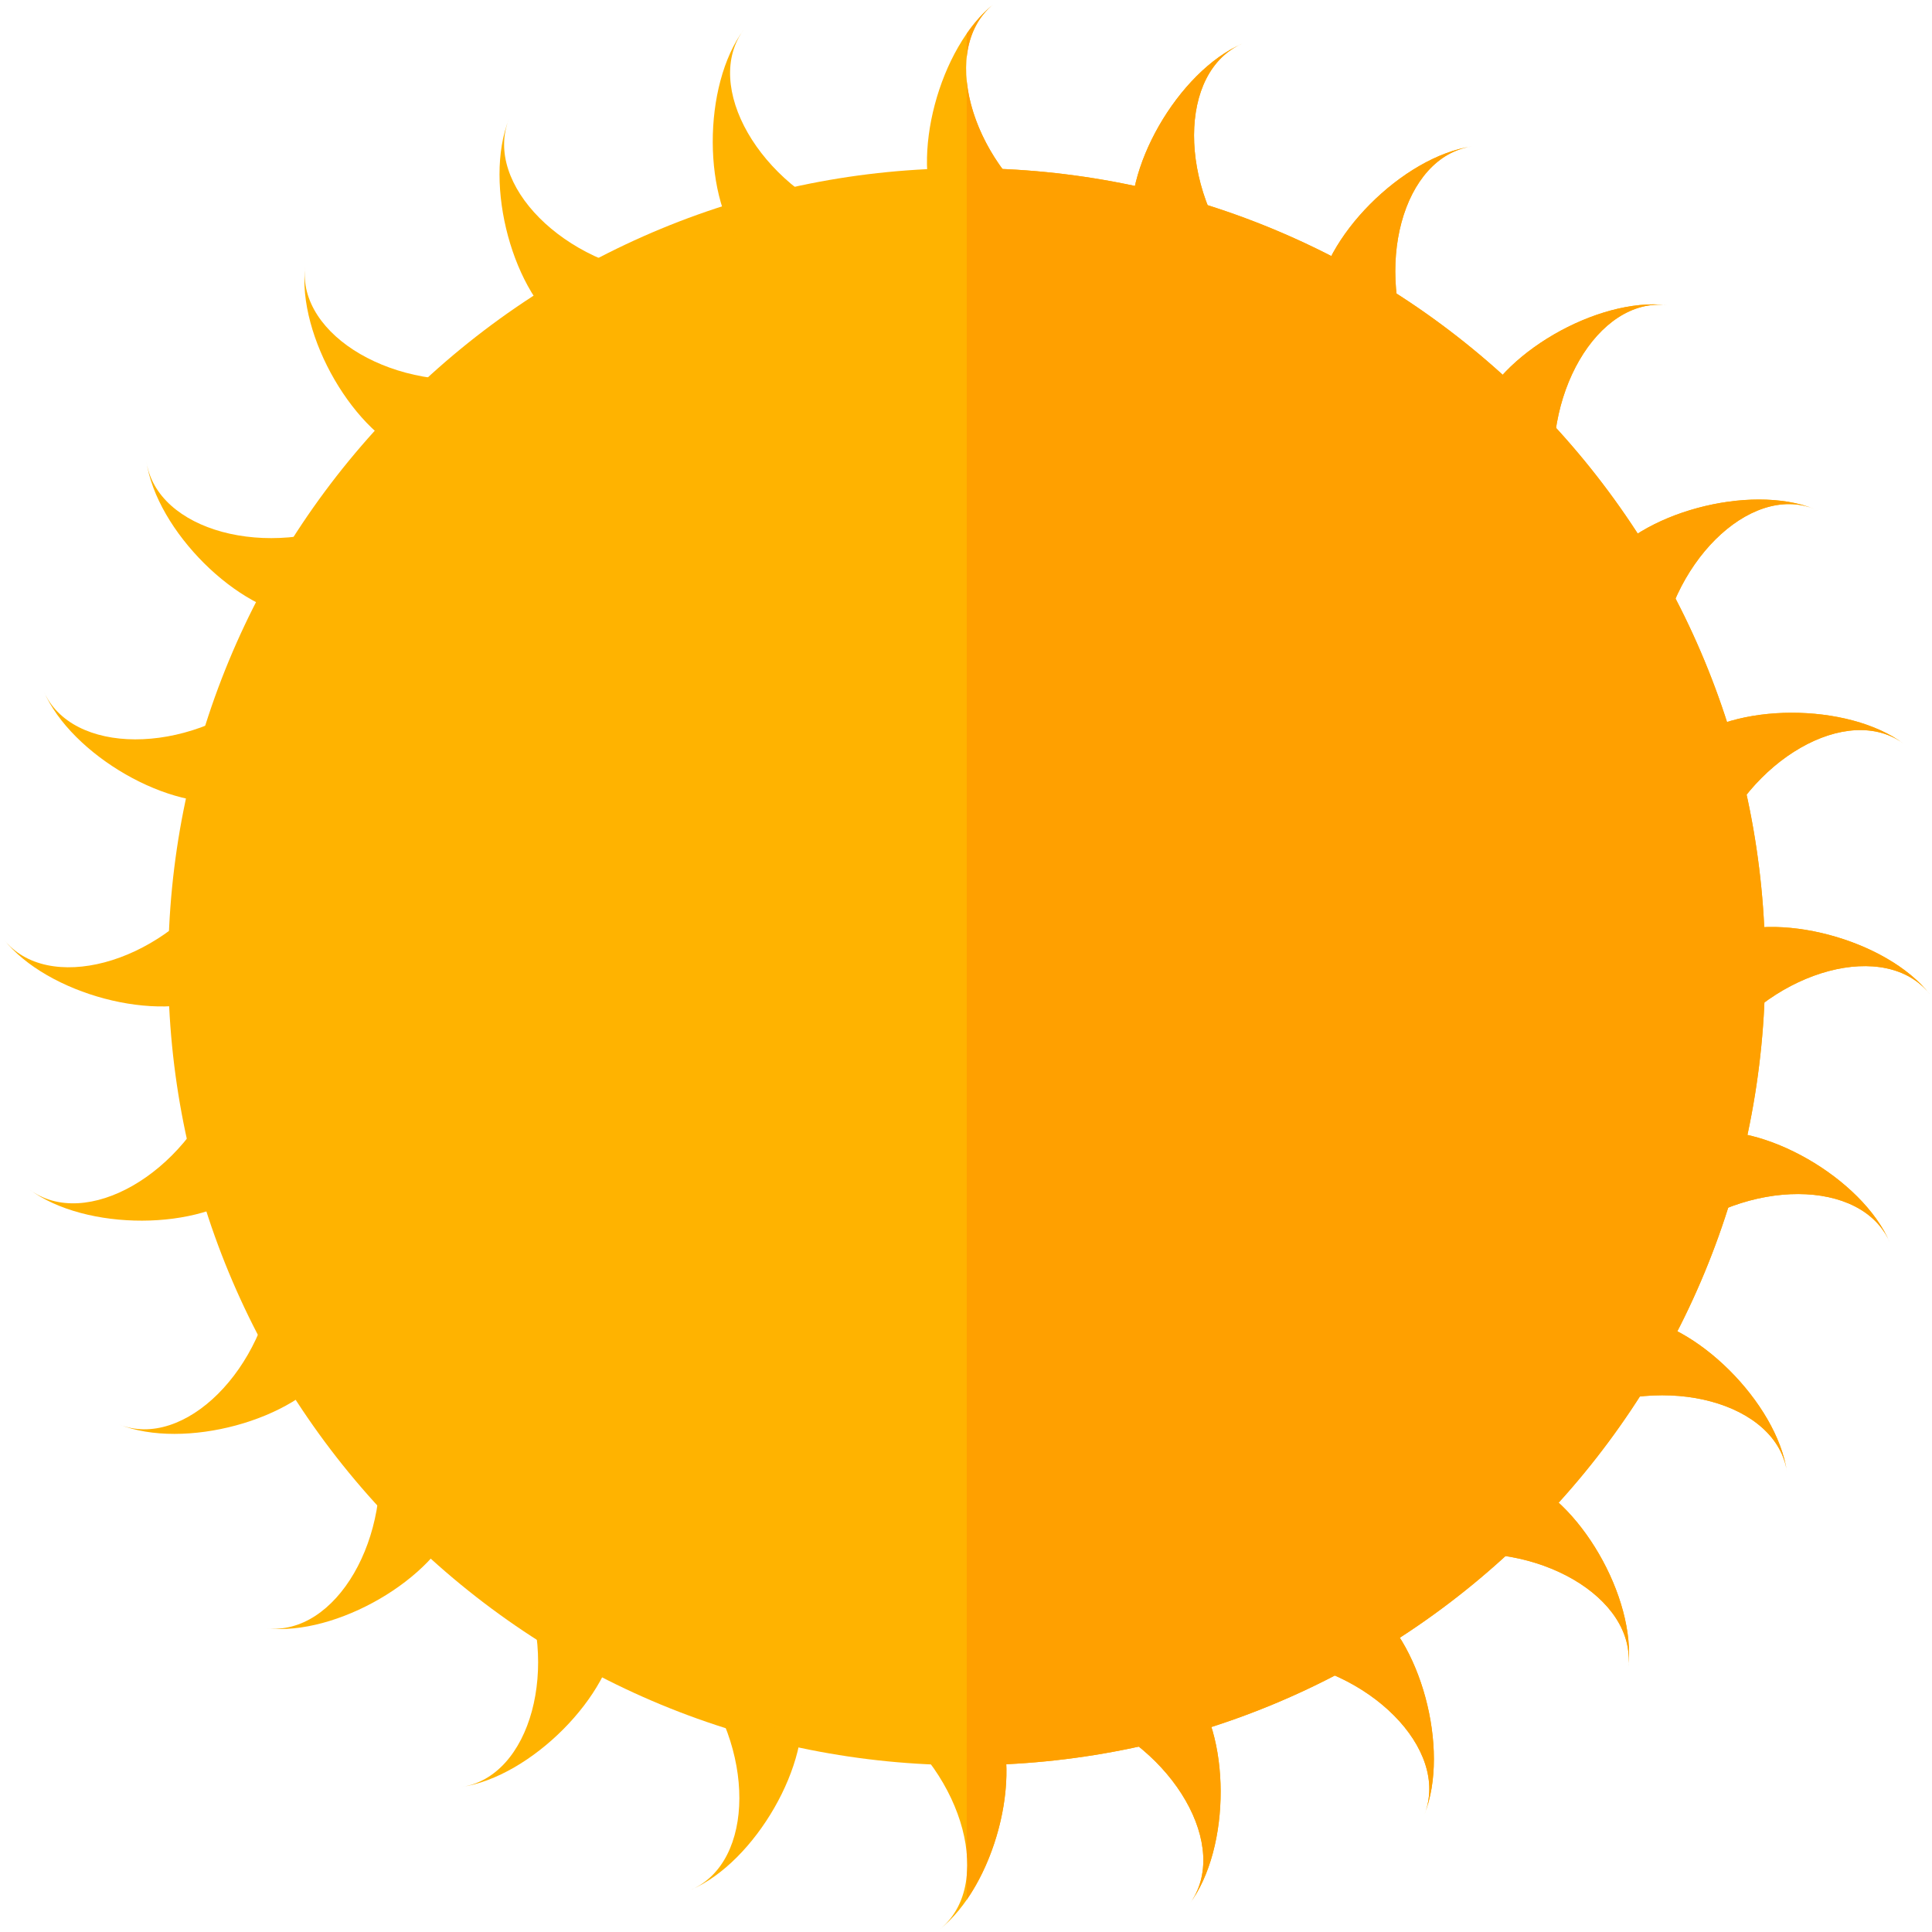 <svg  viewBox="0 0 493 493" fill="none" xmlns="http://www.w3.org/2000/svg">
  <path fill-rule="evenodd" clip-rule="evenodd" d="M253.706 55.288C239.652 40.432 232.117 40.432 239.299 55.288C232.117 40.432 239.652 11.996 253.706 0.92C239.652 11.996 247.188 40.432 268.112 55.288C247.188 40.432 239.652 40.432 253.706 55.288Z" fill="#FFB300"/>
  <path fill-rule="evenodd" clip-rule="evenodd" d="M102.596 390.763C140.95 429.118 192.43 450.442 246.68 450.442C300.929 450.442 352.409 429.118 390.763 390.763C429.119 352.409 450.442 300.929 450.442 246.68C450.442 192.43 429.119 140.95 390.763 102.596C352.409 64.241 300.929 42.917 246.68 42.917C192.43 42.917 140.951 64.241 102.596 102.596C64.241 140.95 42.918 192.43 42.918 246.68C42.918 300.929 64.241 352.408 102.596 390.763Z" fill="#FFB300"/>
  <path fill-rule="evenodd" clip-rule="evenodd" d="M303.002 63.628C293.272 45.64 285.994 43.69 289.086 59.899C285.994 43.69 300.632 18.173 317.073 11.112C300.632 18.173 300.551 47.591 316.918 67.357C300.551 47.591 293.272 45.64 303.002 63.628Z" fill="#FFB300"/>
  <path fill-rule="evenodd" clip-rule="evenodd" d="M348.46 84.442C343.717 64.55 337.192 60.782 335.983 77.239C337.192 60.782 357.935 39.923 375.644 37.358C357.935 39.923 350.243 68.318 360.936 91.646C350.243 68.318 343.717 64.55 348.46 84.442Z" fill="#FFB300"/>
  <path fill-rule="evenodd" clip-rule="evenodd" d="M386.982 116.313C387.549 95.87 382.221 90.542 376.795 106.126C382.221 90.542 407.657 75.763 425.426 77.869C407.657 75.763 392.878 101.199 397.169 126.5C392.878 101.199 387.549 95.87 386.982 116.313Z" fill="#FFB300"/>
  <path fill-rule="evenodd" clip-rule="evenodd" d="M415.943 157.068C421.782 137.469 418.015 130.943 408.74 144.591C418.015 130.943 446.409 123.251 463.027 129.884C446.409 123.25 425.55 143.995 423.146 169.544C425.55 143.995 421.782 137.469 415.943 157.068Z" fill="#FFB300"/>
  <path fill-rule="evenodd" clip-rule="evenodd" d="M433.369 203.93C444.082 186.51 442.132 179.232 429.64 190.014C442.132 179.232 471.549 179.15 485.885 189.858C471.549 179.15 446.032 193.789 437.098 217.846C446.032 193.789 444.082 186.51 433.369 203.93Z" fill="#FFB300"/>
  <path fill-rule="evenodd" clip-rule="evenodd" d="M438.072 253.705C452.929 239.652 452.929 232.117 438.072 239.299C452.929 232.117 481.365 239.652 492.44 253.705C481.365 239.652 452.929 247.187 438.072 268.112C452.929 247.187 452.929 239.652 438.072 253.705Z" fill="#FFB300"/>
  <path fill-rule="evenodd" clip-rule="evenodd" d="M429.732 303.002C447.72 293.272 449.67 285.994 433.461 289.086C449.67 285.994 475.187 300.632 482.248 317.073C475.187 300.632 445.769 300.551 426.004 316.917C445.769 300.551 447.72 293.272 429.732 303.002Z" fill="#FFB300"/>
  <path fill-rule="evenodd" clip-rule="evenodd" d="M408.918 348.46C428.811 343.717 432.578 337.192 416.121 335.983C432.578 337.192 453.437 357.935 456.002 375.644C453.437 357.935 425.042 350.243 401.714 360.936C425.042 350.243 428.811 343.717 408.918 348.46Z" fill="#FFB300"/>
  <path fill-rule="evenodd" clip-rule="evenodd" d="M377.047 386.982C397.489 387.549 402.817 382.221 387.234 376.795C402.817 382.221 417.597 407.657 415.491 425.426C417.597 407.657 392.161 392.878 366.86 397.169C392.161 392.878 397.489 387.549 377.047 386.982Z" fill="#FFB300"/>
  <path fill-rule="evenodd" clip-rule="evenodd" d="M336.292 415.943C355.891 421.782 362.416 418.015 348.769 408.74C362.416 418.015 370.109 446.409 363.476 463.027C370.109 446.409 349.365 425.55 323.815 423.146C349.365 425.55 355.891 421.782 336.292 415.943Z" fill="#FFB300"/>
  <path fill-rule="evenodd" clip-rule="evenodd" d="M289.43 433.369C306.85 444.082 314.129 442.131 303.346 429.64C314.129 442.131 314.21 471.549 303.502 485.884C314.21 471.549 299.571 446.032 275.515 437.097C299.571 446.032 306.85 444.082 289.43 433.369Z" fill="#FFB300"/>
  <path fill-rule="evenodd" clip-rule="evenodd" d="M239.654 438.072C253.708 452.928 261.243 452.928 254.061 438.072C261.243 452.928 253.708 481.365 239.654 492.44C253.708 481.365 246.172 452.928 225.248 438.072C246.172 452.928 253.708 452.928 239.654 438.072Z" fill="#FFB300"/>
  <path fill-rule="evenodd" clip-rule="evenodd" d="M190.358 429.732C200.088 447.72 207.366 449.67 204.274 433.461C207.366 449.67 192.729 475.187 176.287 482.248C192.729 475.187 192.809 445.769 176.443 426.004C192.809 445.769 200.088 447.72 190.358 429.732Z" fill="#FFB300"/>
  <path fill-rule="evenodd" clip-rule="evenodd" d="M144.9 408.918C149.642 428.811 156.168 432.578 157.376 416.121C156.168 432.578 135.424 453.437 117.716 456.002C135.424 453.437 143.116 425.043 132.423 401.715C143.116 425.043 149.642 428.811 144.9 408.918Z" fill="#FFB300"/>
  <path fill-rule="evenodd" clip-rule="evenodd" d="M106.378 377.047C105.81 397.489 111.138 402.817 116.565 387.234C111.138 402.817 85.703 417.597 67.934 415.491C85.703 417.597 100.481 392.16 96.191 366.86C100.482 392.16 105.81 397.489 106.378 377.047Z" fill="#FFB300"/>
  <path fill-rule="evenodd" clip-rule="evenodd" d="M77.417 336.292C71.578 355.891 75.346 362.416 84.621 348.768C75.346 362.416 46.952 370.109 30.333 363.476C46.952 370.109 67.81 349.365 70.214 323.815C67.81 349.365 71.578 355.891 77.417 336.292Z" fill="#FFB300"/>
  <path fill-rule="evenodd" clip-rule="evenodd" d="M59.991 289.43C49.279 306.85 51.229 314.129 63.72 303.346C51.229 314.129 21.811 314.21 7.476 303.502C21.811 314.21 47.328 299.571 56.263 275.515C47.328 299.571 49.279 306.85 59.991 289.43Z" fill="#FFB300"/>
  <path fill-rule="evenodd" clip-rule="evenodd" d="M55.288 239.654C40.432 253.708 40.432 261.243 55.288 254.061C40.432 261.243 11.996 253.708 0.92 239.654C11.996 253.708 40.432 246.172 55.288 225.248C40.432 246.172 40.432 253.708 55.288 239.654Z" fill="#FFB300"/>
  <path fill-rule="evenodd" clip-rule="evenodd" d="M63.628 190.358C45.64 200.088 43.69 207.366 59.899 204.274C43.69 207.366 18.173 192.729 11.112 176.287C18.173 192.729 47.591 192.809 67.357 176.443C47.591 192.809 45.64 200.088 63.628 190.358Z" fill="#FFB300"/>
  <path fill-rule="evenodd" clip-rule="evenodd" d="M84.443 144.9C64.55 149.642 60.782 156.168 77.239 157.376C60.782 156.168 39.923 135.424 37.358 117.716C39.923 135.424 68.318 143.116 91.646 132.423C68.318 143.116 64.55 149.642 84.443 144.9Z" fill="#FFB300"/>
  <path fill-rule="evenodd" clip-rule="evenodd" d="M116.313 106.378C95.87 105.81 90.542 111.138 106.126 116.565C90.542 111.138 75.763 85.703 77.869 67.934C75.763 85.703 101.199 100.481 126.5 96.191C101.199 100.482 95.87 105.81 116.313 106.378Z" fill="#FFB300"/>
  <path fill-rule="evenodd" clip-rule="evenodd" d="M157.068 77.417C137.469 71.578 130.944 75.346 144.592 84.621C130.944 75.346 123.251 46.952 129.884 30.333C123.251 46.952 143.995 67.81 169.545 70.214C143.995 67.81 137.469 71.578 157.068 77.417Z" fill="#FFB300"/>
  <path fill-rule="evenodd" clip-rule="evenodd" d="M203.93 59.991C186.51 49.279 179.232 51.229 190.014 63.72C179.232 51.229 179.15 21.811 189.858 7.476C179.15 21.811 193.789 47.328 217.845 56.263C193.789 47.328 186.51 49.279 203.93 59.991Z" fill="#FFB300"/>
  <path fill-rule="evenodd" clip-rule="evenodd" d="M253.706 55.288C251.128 52.562 248.77 50.338 246.68 48.613V45.976C247.256 47.765 249.527 50.871 253.706 55.288ZM246.68 8.581C248.77 5.571 251.128 2.952 253.706 0.92C249.527 4.214 247.257 9.042 246.68 14.593V8.581ZM246.68 20.538C247.815 32.552 255.549 46.367 268.112 55.288C255.548 46.367 247.815 42.807 246.68 44.599V20.538Z" fill="#FFA000"/>
  <path fill-rule="evenodd" clip-rule="evenodd" d="M246.68 450.442C300.929 450.442 352.408 429.119 390.762 390.764C429.117 352.41 450.44 300.93 450.44 246.68C450.44 192.431 429.117 140.95 390.762 102.597C352.408 64.242 300.929 42.917 246.68 42.917V450.442Z" fill="#FFA000"/>
  <path fill-rule="evenodd" clip-rule="evenodd" d="M303.002 63.628C293.272 45.64 285.994 43.69 289.086 59.899C285.994 43.69 300.632 18.173 317.073 11.112C300.632 18.173 300.551 47.591 316.917 67.357C300.551 47.591 293.272 45.64 303.002 63.628Z" fill="#FFA000"/>
  <path fill-rule="evenodd" clip-rule="evenodd" d="M348.46 84.442C343.718 64.549 337.192 60.781 335.984 77.239C337.192 60.781 357.936 39.922 375.644 37.358C357.936 39.923 350.244 68.317 360.936 91.645C350.244 68.317 343.718 64.549 348.46 84.442Z" fill="#FFA000"/>
  <path fill-rule="evenodd" clip-rule="evenodd" d="M386.982 116.313C387.549 95.87 382.221 90.542 376.795 106.126C382.221 90.542 407.657 75.763 425.426 77.869C407.657 75.763 392.878 101.199 397.169 126.5C392.878 101.199 387.549 95.87 386.982 116.313Z" fill="#FFA000"/>
  <path fill-rule="evenodd" clip-rule="evenodd" d="M415.943 157.068C421.782 137.47 418.014 130.944 408.74 144.592C418.014 130.944 446.409 123.252 463.027 129.884C446.409 123.251 425.55 143.995 423.146 169.545C425.55 143.995 421.782 137.47 415.943 157.068Z" fill="#FFA000"/>
  <path fill-rule="evenodd" clip-rule="evenodd" d="M433.369 203.93C444.082 186.51 442.131 179.232 429.64 190.014C442.131 179.232 471.549 179.15 485.884 189.859C471.549 179.15 446.032 193.789 437.097 217.845C446.032 193.789 444.082 186.51 433.369 203.93Z" fill="#FFA000"/>
  <path fill-rule="evenodd" clip-rule="evenodd" d="M438.072 253.705C452.928 239.652 452.928 232.116 438.072 239.299C452.928 232.116 481.365 239.652 492.44 253.705C481.365 239.652 452.928 247.187 438.072 268.112C452.928 247.187 452.928 239.652 438.072 253.705Z" fill="#FFA000"/>
  <path fill-rule="evenodd" clip-rule="evenodd" d="M429.732 303.002C447.72 293.272 449.67 285.994 433.461 289.086C449.67 285.994 475.187 300.632 482.248 317.073C475.187 300.632 445.769 300.551 426.004 316.917C445.769 300.551 447.72 293.272 429.732 303.002Z" fill="#FFA000"/>
  <path fill-rule="evenodd" clip-rule="evenodd" d="M408.918 348.46C428.81 343.717 432.578 337.192 416.121 335.983C432.578 337.192 453.437 357.935 456.001 375.644C453.437 357.935 425.042 350.243 401.714 360.936C425.042 350.243 428.81 343.717 408.918 348.46Z" fill="#FFA000"/>
  <path fill-rule="evenodd" clip-rule="evenodd" d="M377.048 386.983C397.49 387.55 402.818 382.222 387.234 376.795C402.818 382.222 417.597 407.658 415.491 425.427C417.597 407.658 392.161 392.879 366.86 397.169C392.161 392.879 397.49 387.55 377.048 386.983Z" fill="#FFA000"/>
  <path fill-rule="evenodd" clip-rule="evenodd" d="M336.292 415.943C355.891 421.782 362.416 418.015 348.768 408.739C362.416 418.015 370.109 446.409 363.476 463.027C370.109 446.409 349.365 425.55 323.815 423.146C349.365 425.55 355.891 421.782 336.292 415.943Z" fill="#FFA000"/>
  <path fill-rule="evenodd" clip-rule="evenodd" d="M289.43 433.368C306.851 444.081 314.129 442.131 303.346 429.64C314.129 442.131 314.211 471.548 303.502 485.884C314.211 471.548 299.571 446.032 275.515 437.097C299.571 446.032 306.851 444.081 289.43 433.368Z" fill="#FFA000"/>
  <path fill-rule="evenodd" clip-rule="evenodd" d="M246.68 444.747C255.977 452.427 259.926 450.203 254.061 438.072C259.926 450.203 255.977 471.386 246.68 484.781V478.768C246.878 476.86 246.873 474.867 246.68 472.823V448.762C246.873 448.457 246.878 448 246.68 447.385V444.747Z" fill="#FFA000"/>
</svg>